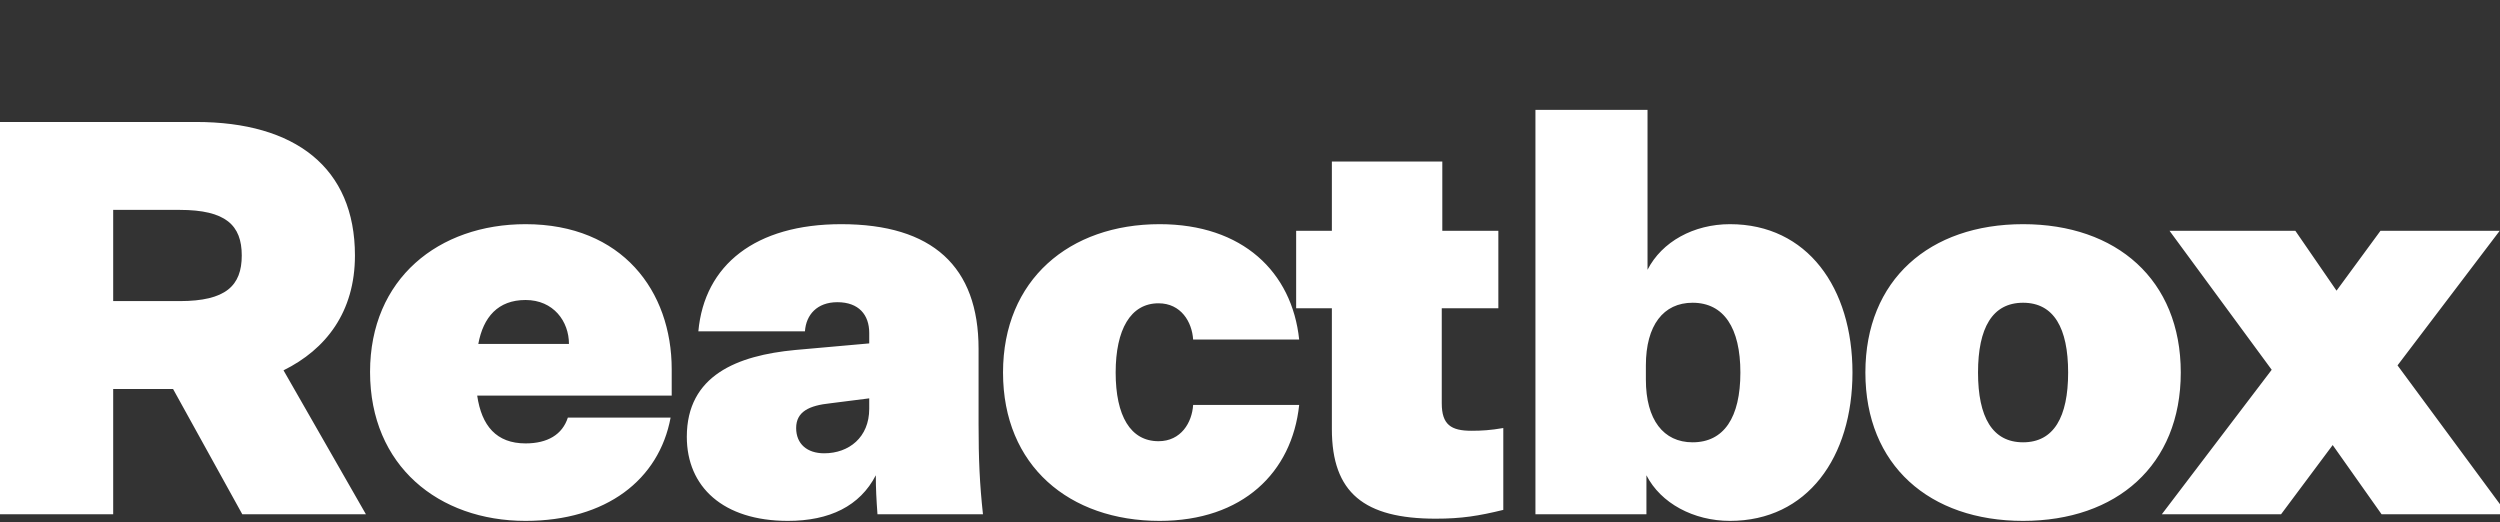 <?xml version="1.0" encoding="UTF-8"?>
<svg width="91px" height="19px" viewBox="0 0 91 19" version="1.1" xmlns="http://www.w3.org/2000/svg" xmlns:xlink="http://www.w3.org/1999/xlink">
    <rect x="0" y="0" width="91" height="19" fill="#333333" stroke="none"/>
    <title>logo white</title>
    <g id="logo-white" stroke="none" stroke-width="1" fill="none" fill-rule="evenodd">
        <path d="M4.12,18.72 L4.12,14.16 L6.3,14.16 L8.82,18.72 L13.32,18.72 L10.32,13.48 C11.86,12.72 12.92,11.36 12.92,9.3 C12.92,6.1 10.74,4.44 7.14,4.44 L0,4.44 L0,18.72 L4.12,18.72 Z M6.54,10.96 L4.12,10.96 L4.12,7.64 L6.54,7.64 C8.22,7.64 8.8,8.2 8.8,9.3 C8.8,10.4 8.22,10.96 6.54,10.96 Z M19.13,18.96 C22.07,18.96 23.99,17.46 24.41,15.2 L20.67,15.2 C20.47,15.82 19.93,16.14 19.13,16.14 C18.07,16.14 17.53,15.5 17.37,14.4 L24.45,14.4 L24.45,13.44 C24.45,10.6 22.65,8.16 19.13,8.16 C15.97,8.16 13.47,10.14 13.47,13.54 C13.47,16.96 15.97,18.96 19.13,18.96 Z M20.71,12.52 L17.41,12.52 C17.59,11.54 18.13,10.92 19.13,10.92 C20.15,10.92 20.71,11.7 20.71,12.52 Z M28.68,18.96 C30.2,18.96 31.3,18.42 31.88,17.3 C31.88,17.8 31.9,18.16 31.94,18.72 L35.78,18.72 C35.66,17.62 35.62,16.72 35.62,15.44 L35.62,12.7 C35.62,9.7 33.94,8.16 30.62,8.16 C27.5,8.16 25.64,9.64 25.42,12.06 L29.3,12.06 C29.34,11.46 29.74,11 30.48,11 C31.26,11 31.64,11.46 31.64,12.12 L31.64,12.5 L28.94,12.74 C26.84,12.94 25,13.66 25,15.9 C25,17.72 26.32,18.96 28.68,18.96 Z M30,16.5 C29.38,16.5 28.98,16.16 28.98,15.58 C28.98,14.98 29.46,14.76 30.22,14.68 L31.64,14.5 L31.64,14.88 C31.64,15.92 30.9,16.5 30,16.5 Z M42.21,18.96 C45.23,18.96 47.03,17.2 47.29,14.74 L43.43,14.74 C43.39,15.38 42.99,16.06 42.17,16.06 C41.15,16.06 40.61,15.14 40.61,13.56 C40.61,12 41.15,11.04 42.17,11.04 C42.99,11.04 43.39,11.72 43.43,12.36 L47.29,12.36 C47.03,9.9 45.23,8.16 42.21,8.16 C38.93,8.16 36.51,10.18 36.51,13.56 C36.51,16.96 38.93,18.96 42.21,18.96 Z M52.26,18.88 C53.2,18.88 53.82,18.78 54.72,18.56 L54.72,15.58 C54.26,15.66 53.94,15.68 53.56,15.68 C52.82,15.68 52.48,15.46 52.48,14.68 L52.48,11.22 L54.54,11.22 L54.54,8.4 L52.5,8.4 L52.5,5.88 L48.48,5.88 L48.48,8.4 L47.18,8.4 L47.18,11.22 L48.48,11.22 L48.48,15.62 C48.48,17.94 49.66,18.88 52.26,18.88 Z M62.97,18.96 C65.79,18.96 67.43,16.64 67.43,13.56 C67.43,10.48 65.79,8.16 62.97,8.16 C61.65,8.16 60.49,8.8 59.97,9.82 L59.97,4 L55.89,4 L55.89,18.72 L59.93,18.72 L59.93,17.3 C60.45,18.32 61.65,18.96 62.97,18.96 Z M61.61,16.1 C60.55,16.1 59.91,15.28 59.91,13.82 L59.91,13.3 C59.91,11.84 60.55,11.02 61.61,11.02 C62.75,11.02 63.35,11.94 63.35,13.56 C63.35,15.2 62.75,16.1 61.61,16.1 Z M73.64,18.96 C77.04,18.96 79.38,16.94 79.38,13.56 C79.38,10.18 77.04,8.16 73.64,8.16 C70.24,8.16 67.9,10.18 67.9,13.56 C67.9,16.94 70.24,18.96 73.64,18.96 Z M73.64,16.1 C72.52,16.1 72,15.18 72,13.56 C72,11.94 72.52,11.02 73.64,11.02 C74.76,11.02 75.28,11.94 75.28,13.56 C75.28,15.18 74.76,16.1 73.64,16.1 Z M83.03,18.72 L84.91,16.2 L86.69,18.72 L91.27,18.72 L87.27,13.3 L90.99,8.4 L86.65,8.4 L85.05,10.58 L83.55,8.4 L78.97,8.4 L82.69,13.46 L78.69,18.72 L83.03,18.72 Z" id="Reactbox" fill="#FFFFFF"></path>
    </g>
</svg>